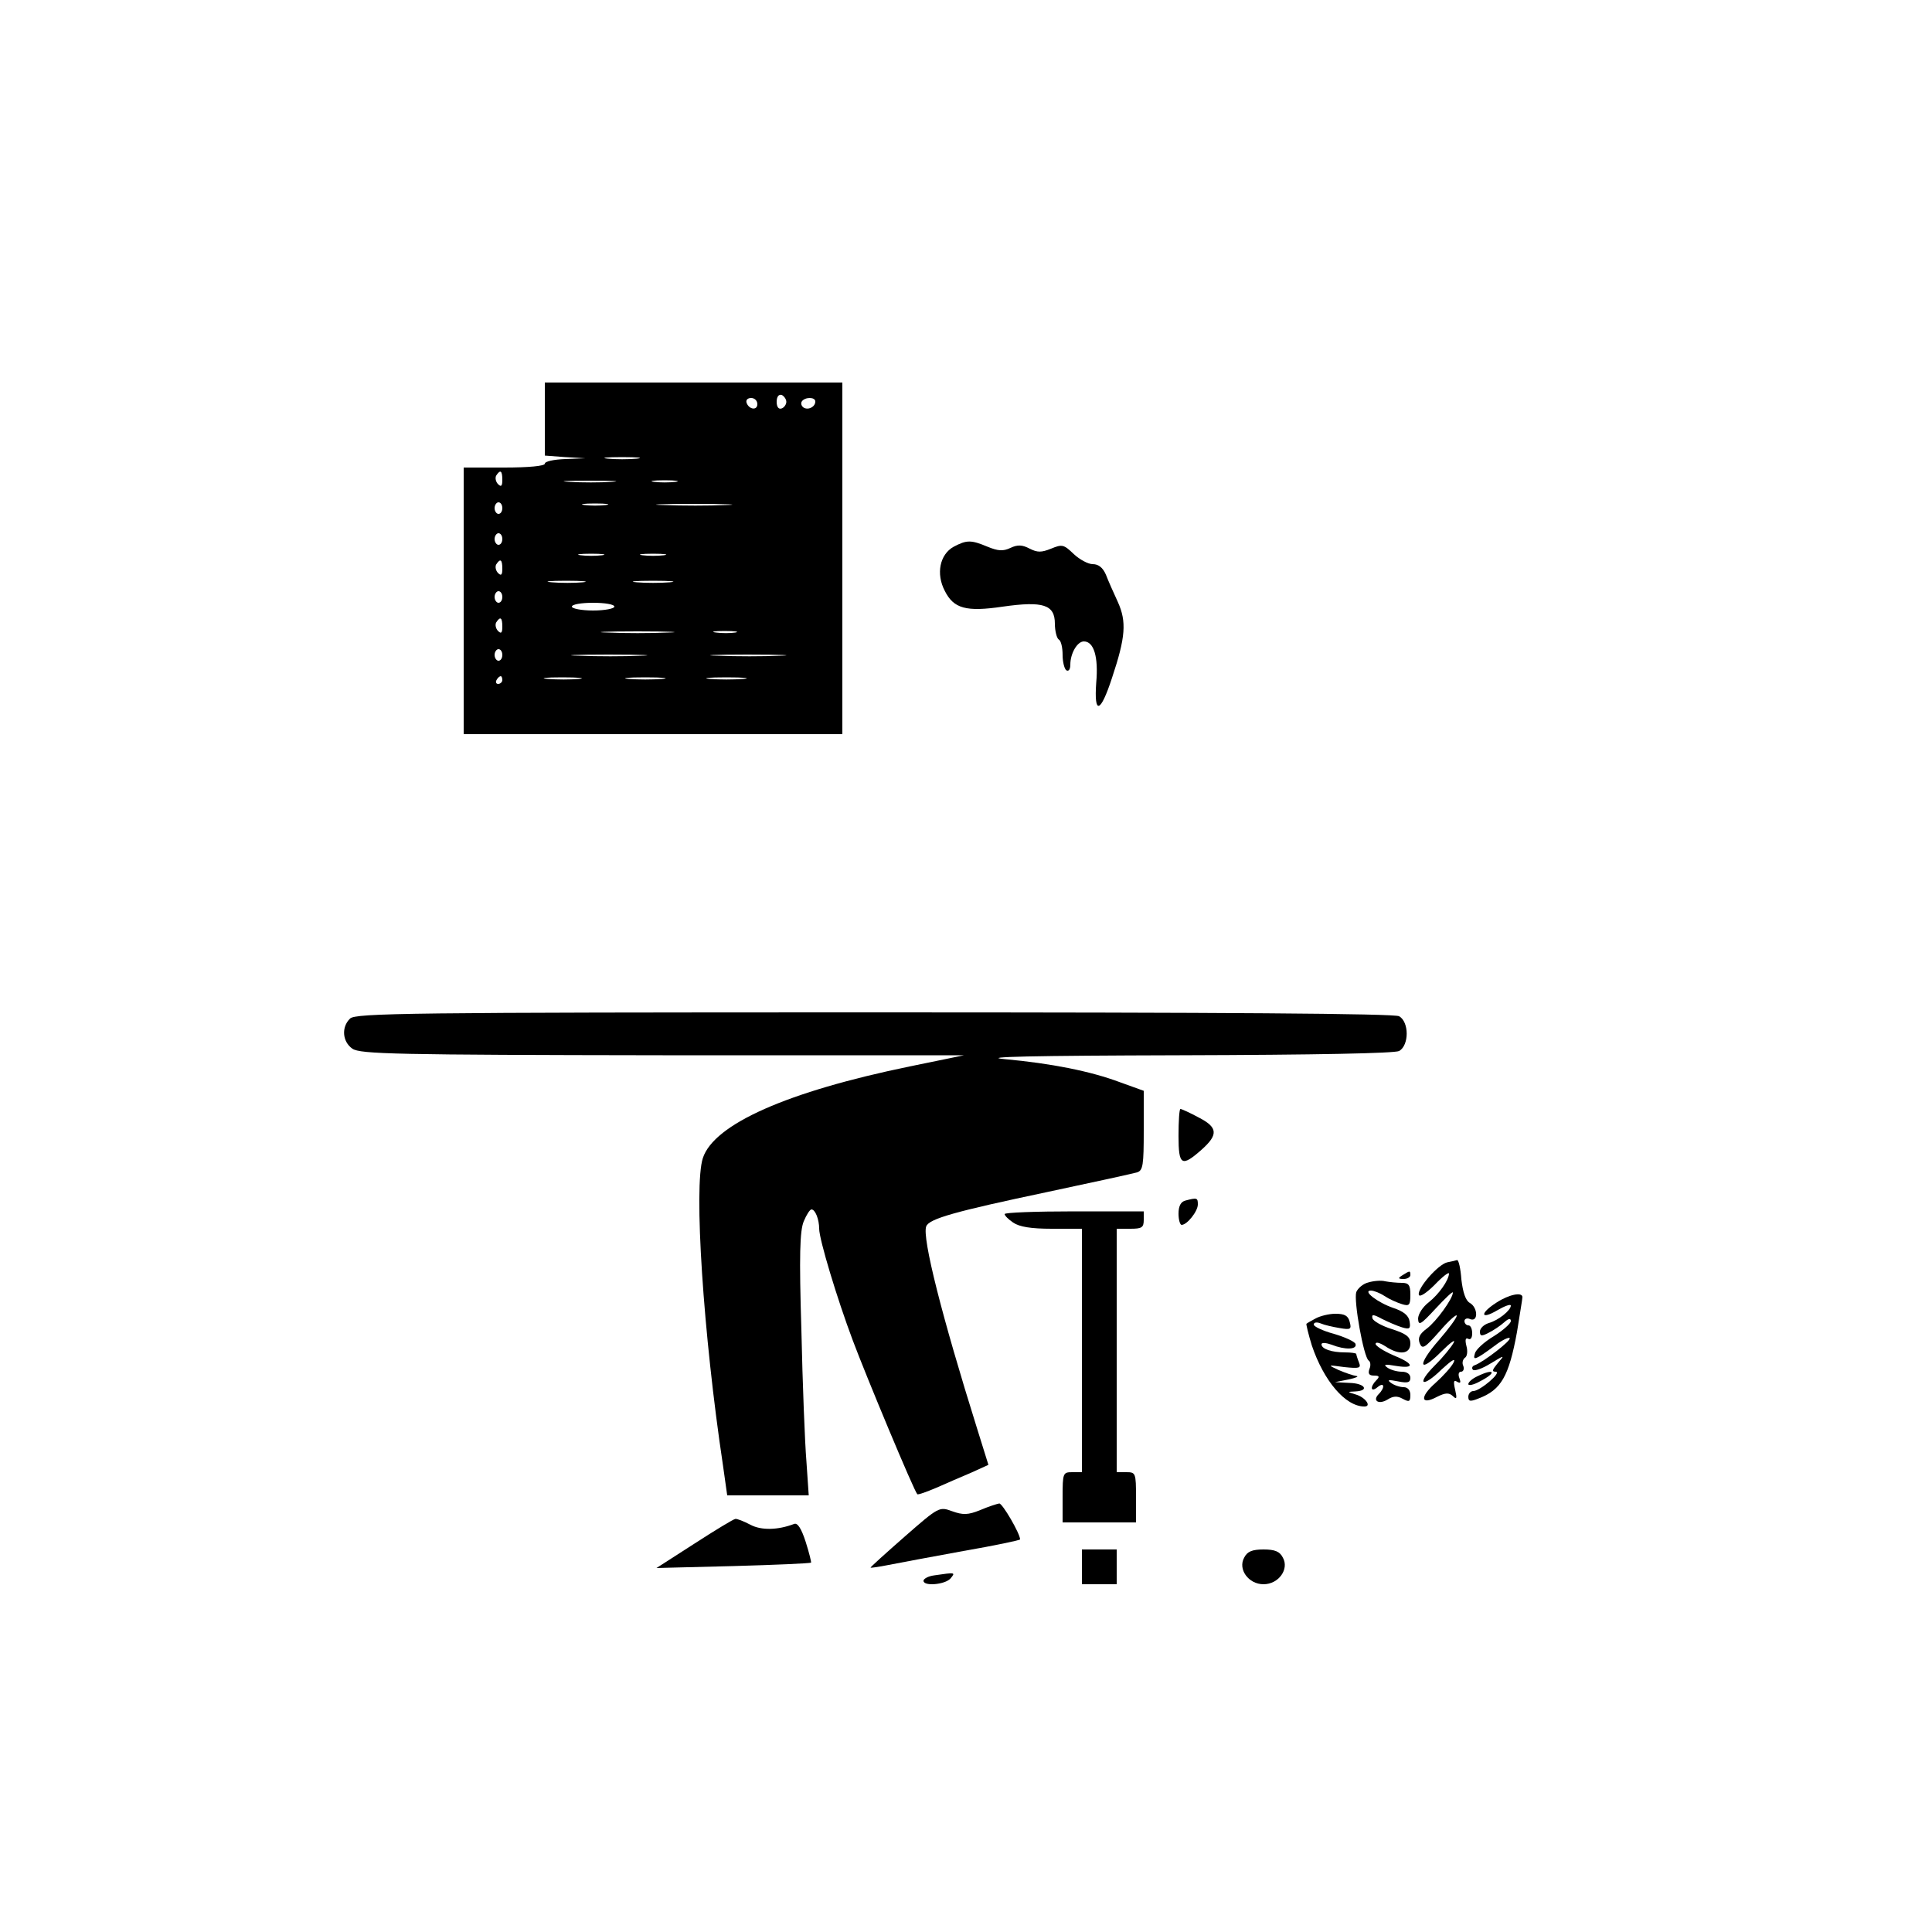 <?xml version="1.0" standalone="no"?>
<!DOCTYPE svg PUBLIC "-//W3C//DTD SVG 20010904//EN"
 "http://www.w3.org/TR/2001/REC-SVG-20010904/DTD/svg10.dtd">
<svg version="1.0" xmlns="http://www.w3.org/2000/svg"
 width="500pt" height="500pt" viewBox="0 0 500 500"
 preserveAspectRatio="xMidYMid meet">
<g transform="translate(0,500) scale(0.1,-0.1)"
fill="#000000" stroke="none">
<path d="M1410 3916 l0 -95 53 -4 52 -3 -52 -2 c-29 -1 -53 -6 -53 -12 0 -6
-42 -10 -105 -10 l-105 0 0 -345 0 -345 490 0 490 0 0 455 0 455 -385 0 -385
0 0 -94z m625 44 c0 -7 -6 -15 -12 -17 -8 -3 -13 4 -13 17 0 13 5 20 13 18 6
-3 12 -11 12 -18z m-75 -6 c0 -17 -22 -14 -28 4 -2 7 3 12 12 12 9 0 16 -7 16
-16z m150 7 c0 -14 -18 -23 -30 -16 -6 4 -8 11 -5 16 8 12 35 12 35 0z m-462
-148 c-21 -2 -55 -2 -75 0 -21 2 -4 4 37 4 41 0 58 -2 38 -4z m-348 -55 c0
-16 -3 -19 -11 -11 -6 6 -8 16 -5 22 11 17 16 13 16 -11z m283 -5 c-29 -2 -78
-2 -110 0 -32 2 -8 3 52 3 61 0 87 -1 58 -3z m165 0 c-16 -2 -40 -2 -55 0 -16
2 -3 4 27 4 30 0 43 -2 28 -4z m-448 -68 c0 -8 -4 -15 -10 -15 -5 0 -10 7 -10
15 0 8 5 15 10 15 6 0 10 -7 10 -15z m268 8 c-16 -2 -40 -2 -55 0 -16 2 -3 4
27 4 30 0 43 -2 28 -4z m310 0 c-42 -2 -114 -2 -160 0 -46 1 -11 3 77 3 88 0
125 -2 83 -3z m-578 -88 c0 -8 -4 -15 -10 -15 -5 0 -10 7 -10 15 0 8 5 15 10
15 6 0 10 -7 10 -15z m258 -42 c-16 -2 -40 -2 -55 0 -16 2 -3 4 27 4 30 0 43
-2 28 -4z m160 0 c-16 -2 -40 -2 -55 0 -16 2 -3 4 27 4 30 0 43 -2 28 -4z
m-418 -35 c0 -16 -3 -19 -11 -11 -6 6 -8 16 -5 22 11 17 16 13 16 -11z m208
-35 c-21 -2 -57 -2 -80 0 -24 2 -7 4 37 4 44 0 63 -2 43 -4z m225 0 c-24 -2
-62 -2 -85 0 -24 2 -5 4 42 4 47 0 66 -2 43 -4z m-433 -38 c0 -8 -4 -15 -10
-15 -5 0 -10 7 -10 15 0 8 5 15 10 15 6 0 10 -7 10 -15z m290 -25 c0 -5 -25
-10 -55 -10 -30 0 -55 5 -55 10 0 6 25 10 55 10 30 0 55 -4 55 -10z m-290 -52
c0 -16 -3 -19 -11 -11 -6 6 -8 16 -5 22 11 17 16 13 16 -11z m428 -15 c-43 -2
-113 -2 -155 0 -43 1 -8 3 77 3 85 0 120 -2 78 -3z m175 0 c-13 -2 -35 -2 -50
0 -16 2 -5 4 22 4 28 0 40 -2 28 -4z m-603 -58 c0 -8 -4 -15 -10 -15 -5 0 -10
7 -10 15 0 8 5 15 10 15 6 0 10 -7 10 -15z m358 -2 c-42 -2 -114 -2 -160 0
-46 1 -11 3 77 3 88 0 125 -2 83 -3z m360 0 c-42 -2 -114 -2 -160 0 -46 1 -11
3 77 3 88 0 125 -2 83 -3z m-718 -63 c0 -5 -5 -10 -11 -10 -5 0 -7 5 -4 10 3
6 8 10 11 10 2 0 4 -4 4 -10z m198 3 c-21 -2 -57 -2 -80 0 -24 2 -7 4 37 4 44
0 63 -2 43 -4z m215 0 c-24 -2 -62 -2 -85 0 -24 2 -5 4 42 4 47 0 66 -2 43 -4z
m210 0 c-24 -2 -62 -2 -85 0 -24 2 -5 4 42 4 47 0 66 -2 43 -4z"/>
<path d="M2468 3585 c-36 -20 -46 -70 -23 -114 23 -46 55 -55 150 -41 105 15
135 5 135 -44 0 -19 5 -38 10 -41 6 -3 10 -21 10 -40 0 -19 5 -37 10 -40 6 -3
10 3 10 15 0 29 18 60 35 60 26 0 38 -40 32 -107 -6 -84 11 -79 41 13 35 105
38 145 15 196 -11 24 -25 55 -31 71 -8 18 -19 27 -34 27 -12 0 -34 12 -49 26
-26 25 -30 26 -59 14 -25 -10 -35 -10 -55 0 -19 10 -31 11 -50 2 -19 -9 -32
-8 -59 3 -43 18 -54 18 -88 0z"/>
<path d="M906 2364 c-23 -22 -20 -60 6 -78 20 -14 113 -16 803 -17 l780 0
-141 -29 c-316 -65 -506 -149 -535 -237 -24 -73 1 -456 52 -795 l11 -78 106 0
105 0 -6 88 c-4 48 -10 201 -13 339 -6 194 -4 258 6 282 7 17 16 31 20 31 10
0 20 -26 20 -50 0 -27 46 -180 87 -289 34 -91 159 -391 167 -398 2 -2 24 6 50
17 25 11 66 29 90 39 l44 20 -29 93 c-91 290 -143 495 -132 524 7 20 76 39
313 89 118 25 223 48 233 51 15 5 17 19 17 108 l0 103 -61 22 c-77 29 -179 49
-299 60 -66 6 71 9 453 10 356 1 555 5 568 11 26 15 26 75 0 90 -13 7 -455 10
-1360 10 -1204 0 -1341 -2 -1355 -16z"/>
<path d="M3050 2060 c0 -76 8 -81 59 -36 44 39 43 58 -5 83 -24 13 -46 23 -49
23 -3 0 -5 -31 -5 -70z"/>
<path d="M3068 1893 c-12 -3 -18 -14 -18 -34 0 -16 4 -29 8 -29 14 0 42 35 42
53 0 17 -2 18 -32 10z"/>
<path d="M2600 1858 c0 -4 10 -14 22 -22 16 -11 46 -16 100 -16 l78 0 0 -315
0 -315 -25 0 c-24 0 -25 -2 -25 -65 l0 -65 95 0 95 0 0 65 c0 63 -1 65 -25 65
l-25 0 0 315 0 315 35 0 c30 0 35 3 35 23 l0 22 -180 0 c-99 0 -180 -3 -180
-7z"/>
<path d="M3745 1733 c-24 -6 -78 -68 -73 -84 2 -7 20 5 41 26 20 21 37 34 37
29 -1 -18 -26 -53 -52 -74 -16 -12 -28 -31 -28 -43 1 -19 7 -15 45 26 25 27
45 46 45 42 0 -16 -43 -75 -67 -93 -19 -14 -24 -24 -19 -38 7 -17 13 -13 52
31 24 28 44 45 44 40 0 -6 -21 -34 -46 -63 -57 -65 -53 -89 5 -31 24 24 39 35
33 24 -6 -11 -27 -37 -48 -58 -50 -50 -34 -61 17 -11 25 23 37 31 31 18 -6
-12 -27 -35 -47 -53 -41 -36 -39 -59 4 -36 22 11 31 11 41 2 10 -10 11 -6 6
16 -5 21 -4 27 5 21 9 -5 10 -2 6 9 -4 10 -2 17 4 17 6 0 9 7 6 15 -4 8 -1 17
4 21 6 3 8 17 4 31 -4 16 -2 22 5 18 6 -3 10 3 10 14 0 12 -4 21 -10 21 -5 0
-10 5 -10 11 0 6 7 9 15 5 21 -8 20 30 -1 42 -11 6 -18 27 -22 61 -2 28 -7 50
-11 50 -3 -1 -15 -4 -26 -6z"/>
<path d="M3630 1700 c-13 -8 -12 -10 3 -10 9 0 17 5 17 10 0 12 -1 12 -20 0z"/>
<path d="M3541 1681 c-13 -3 -27 -15 -31 -25 -7 -22 19 -168 32 -177 5 -3 6
-13 2 -22 -4 -12 -1 -17 12 -17 14 0 15 -3 6 -12 -17 -17 -15 -33 3 -18 18 15
20 -1 3 -18 -17 -17 0 -28 23 -14 14 9 25 10 39 2 17 -9 20 -8 20 10 0 12 -7
20 -17 20 -10 0 -25 5 -33 11 -11 8 -7 9 18 4 25 -5 32 -3 32 9 0 10 -9 16
-22 16 -13 0 -30 5 -38 11 -11 8 -5 9 23 4 50 -8 47 6 -8 28 -25 11 -45 24
-45 29 0 6 11 3 25 -6 36 -24 65 -21 65 7 0 17 -10 25 -47 37 -26 8 -49 21
-51 28 -3 11 2 11 24 -1 16 -8 39 -18 52 -22 20 -6 23 -4 20 15 -2 15 -15 26
-42 35 -41 14 -81 45 -58 45 7 0 23 -6 35 -14 12 -8 32 -17 45 -21 19 -6 22
-3 22 24 0 25 -4 31 -22 31 -13 0 -32 2 -43 4 -11 3 -31 1 -44 -3z"/>
<path d="M3873 1629 c-44 -28 -42 -46 2 -20 19 11 35 17 35 12 0 -12 -32 -38
-57 -45 -13 -4 -23 -14 -23 -22 0 -12 4 -13 23 -3 12 6 30 18 40 27 11 10 17
11 17 3 0 -6 -20 -24 -44 -39 -25 -15 -47 -35 -49 -45 -6 -19 1 -17 51 20 18
14 36 23 39 20 5 -6 -68 -62 -90 -70 -7 -2 -9 -8 -5 -12 4 -4 24 3 45 16 38
23 38 23 19 1 -14 -17 -16 -22 -5 -22 17 -1 -41 -50 -58 -50 -7 0 -13 -7 -13
-15 0 -12 5 -13 27 -4 58 22 78 57 99 172 7 45 14 85 14 90 0 14 -35 7 -67
-14z"/>
<path d="M3405 1588 c-11 -6 -22 -12 -24 -14 -1 -1 5 -27 14 -56 31 -92 87
-158 136 -158 20 0 2 24 -22 31 -23 7 -23 7 -1 8 37 2 24 21 -15 22 l-38 2 35
7 c19 4 28 8 20 9 -8 1 -28 8 -45 15 -30 14 -30 14 14 8 39 -4 44 -3 38 12 -4
10 -7 20 -7 22 0 2 -13 4 -29 4 -35 0 -61 9 -61 21 0 5 12 4 26 -1 35 -14 67
-13 62 2 -2 6 -28 18 -56 26 -29 8 -52 19 -52 24 0 6 8 7 18 3 9 -4 31 -9 49
-12 29 -5 31 -3 26 16 -4 16 -13 21 -37 21 -17 0 -40 -6 -51 -12z"/>
<path d="M3823 1438 c-13 -6 -23 -15 -23 -20 0 -5 14 -2 30 7 45 23 38 35 -7
13z"/>
<path d="M2537 1092 c-32 -13 -45 -13 -73 -3 -33 12 -34 12 -123 -66 -49 -43
-89 -79 -88 -80 1 -1 22 2 47 7 25 5 111 21 193 36 81 14 147 28 147 30 0 15
-46 94 -54 93 -6 -1 -28 -8 -49 -17z"/>
<path d="M1797 1005 l-98 -63 198 5 c109 3 200 7 202 9 1 1 -5 26 -14 54 -11
34 -21 50 -30 46 -42 -16 -85 -17 -113 -2 -17 9 -35 16 -39 15 -4 0 -52 -29
-106 -64z"/>
<path d="M2800 945 l0 -45 45 0 45 0 0 45 0 45 -45 0 -45 0 0 -45z"/>
<path d="M3220 969 c-17 -30 11 -69 50 -69 39 0 67 39 50 69 -8 16 -21 21 -50
21 -29 0 -42 -5 -50 -21z"/>
<path d="M2418 923 c-16 -2 -28 -9 -28 -14 0 -15 56 -10 70 6 13 16 13 16 -42
8z"/>
</g>
</svg>
